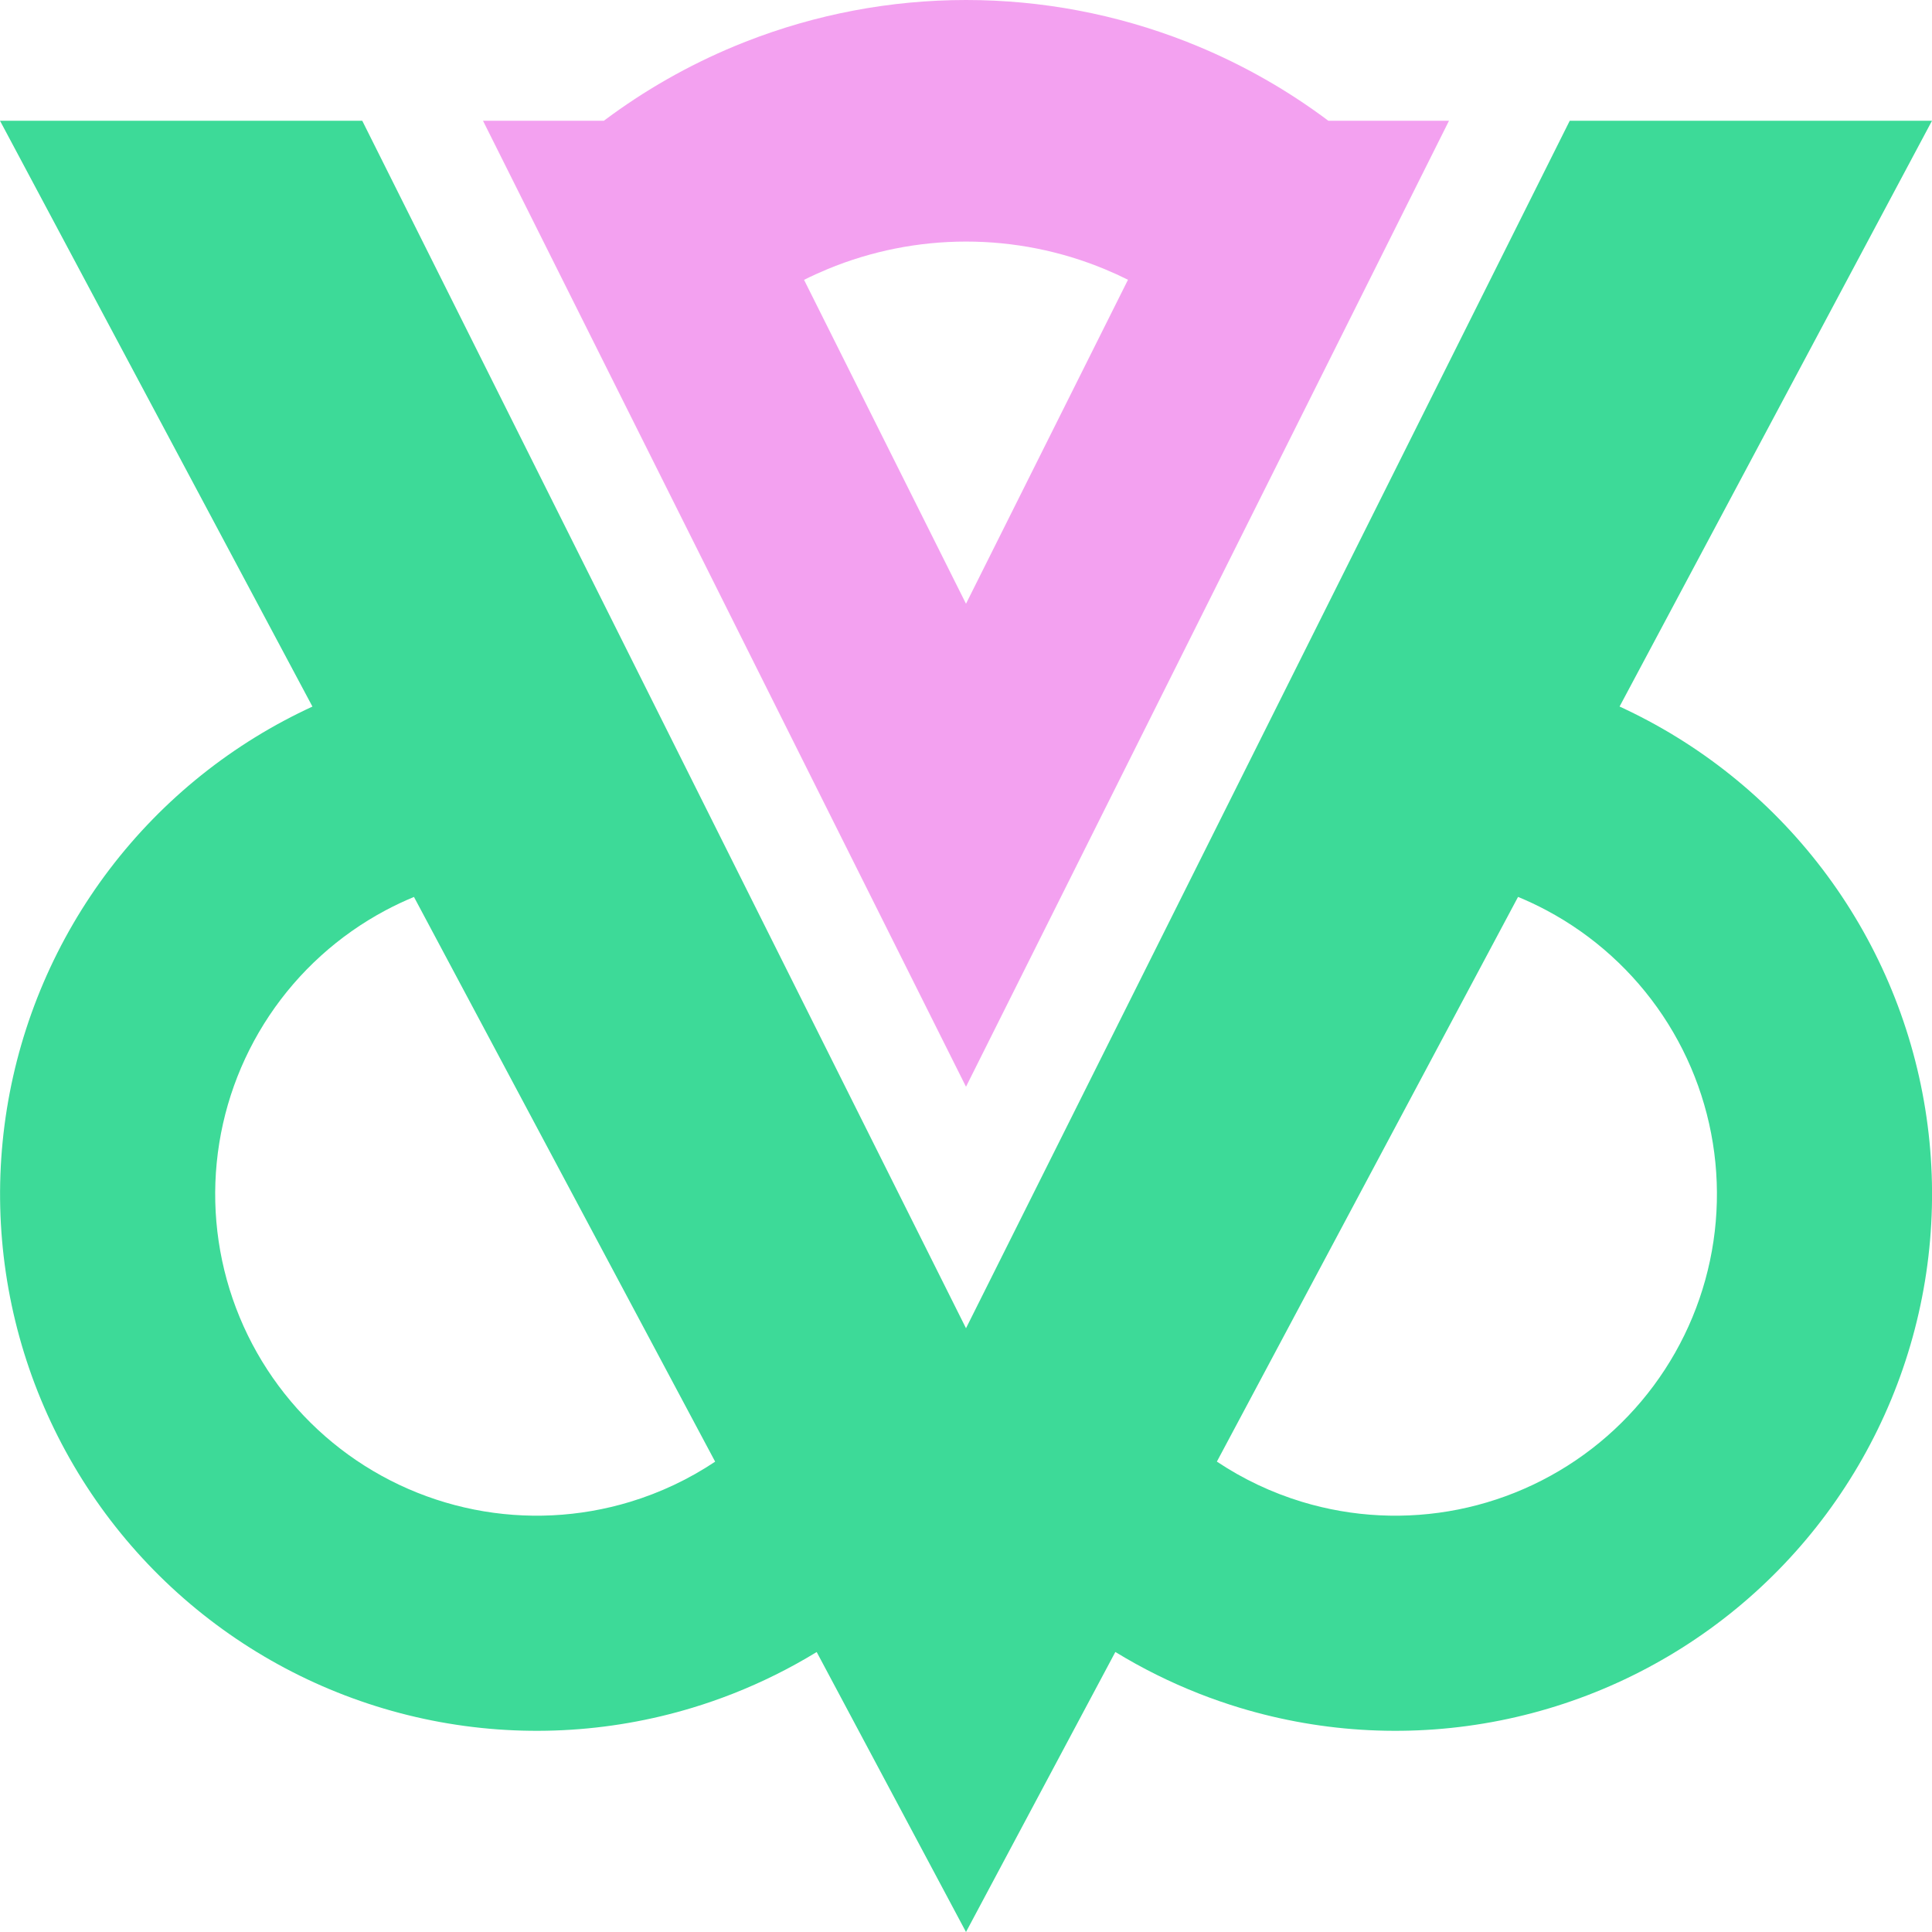 <svg width="800" height="800" viewBox="0 0 800 800" fill="none" xmlns="http://www.w3.org/2000/svg">
<g clip-path="url(#clip0_305_7)">
<path fill-rule="evenodd" clip-rule="evenodd" d="M150 50L400 550L650 50H800L670.633 292.562C674.658 294.413 678.633 296.386 682.552 298.481C714.782 315.708 742.266 340.619 762.57 371.005C782.873 401.392 795.37 436.316 798.952 472.686C802.534 509.055 797.091 545.747 783.106 579.51C769.12 613.274 747.024 643.068 718.774 666.252C690.524 689.436 656.992 705.295 621.149 712.425C585.306 719.555 548.257 717.735 513.285 707.126C507.648 705.416 502.092 703.486 496.631 701.343C484.531 696.596 472.892 690.805 461.842 684.046L400 800L338.17 684.069C327.131 690.818 315.504 696.601 303.418 701.343C297.956 703.486 292.401 705.416 286.763 707.126C251.792 717.735 214.743 719.555 178.9 712.425C143.057 705.295 109.525 689.436 81.275 666.252C53.025 643.068 30.928 613.274 16.943 579.51C2.958 545.747 -2.485 509.055 1.097 472.686C4.679 436.316 17.176 401.392 37.479 371.005C57.783 340.619 85.267 315.708 117.497 298.481C121.404 296.393 125.365 294.426 129.376 292.58L0 50H150ZM296.13 605.245L171.416 371.405C167.359 373.08 163.378 374.96 159.487 377.039C140.176 387.361 123.709 402.287 111.543 420.493C99.378 438.7 91.891 459.625 89.745 481.417C87.598 503.208 90.859 525.193 99.239 545.423C107.618 565.652 120.858 583.504 137.784 597.395C154.711 611.286 174.802 620.788 196.278 625.06C217.754 629.332 239.952 628.242 260.906 621.885C273.445 618.082 285.307 612.462 296.13 605.245ZM503.882 605.221C514.715 612.45 526.59 618.077 539.143 621.885C560.097 628.242 582.295 629.332 603.771 625.06C625.247 620.788 645.338 611.286 662.265 597.395C679.191 583.504 692.43 565.652 700.81 545.423C709.189 525.193 712.451 503.208 710.304 481.417C708.158 459.625 700.671 438.7 688.505 420.493C676.34 402.287 659.873 387.361 640.561 377.039C636.659 374.953 632.664 373.068 628.593 371.388L503.882 605.221Z" fill="#3DDA98"/>
<path fill-rule="evenodd" clip-rule="evenodd" d="M250.043 50C266.748 37.471 284.995 27.056 304.373 19.029C305.822 18.429 307.277 17.843 308.736 17.27C337.811 5.863 368.779 -4.09927e-06 400.039 0C431.3 4.09929e-06 462.268 5.863 491.343 17.27C492.802 17.843 494.257 18.429 495.706 19.029C515.084 27.056 533.331 37.471 550.036 50H600L400 450L200 50H250.043ZM467.077 115.845C463.918 114.267 460.7 112.798 457.428 111.442C439.233 103.906 419.733 100.027 400.039 100.027C380.346 100.027 360.846 103.906 342.651 111.442C339.357 112.807 336.118 114.286 332.939 115.877L400 249.999L467.077 115.845Z" fill="#F3A1F0"/>
</g>
</svg>
